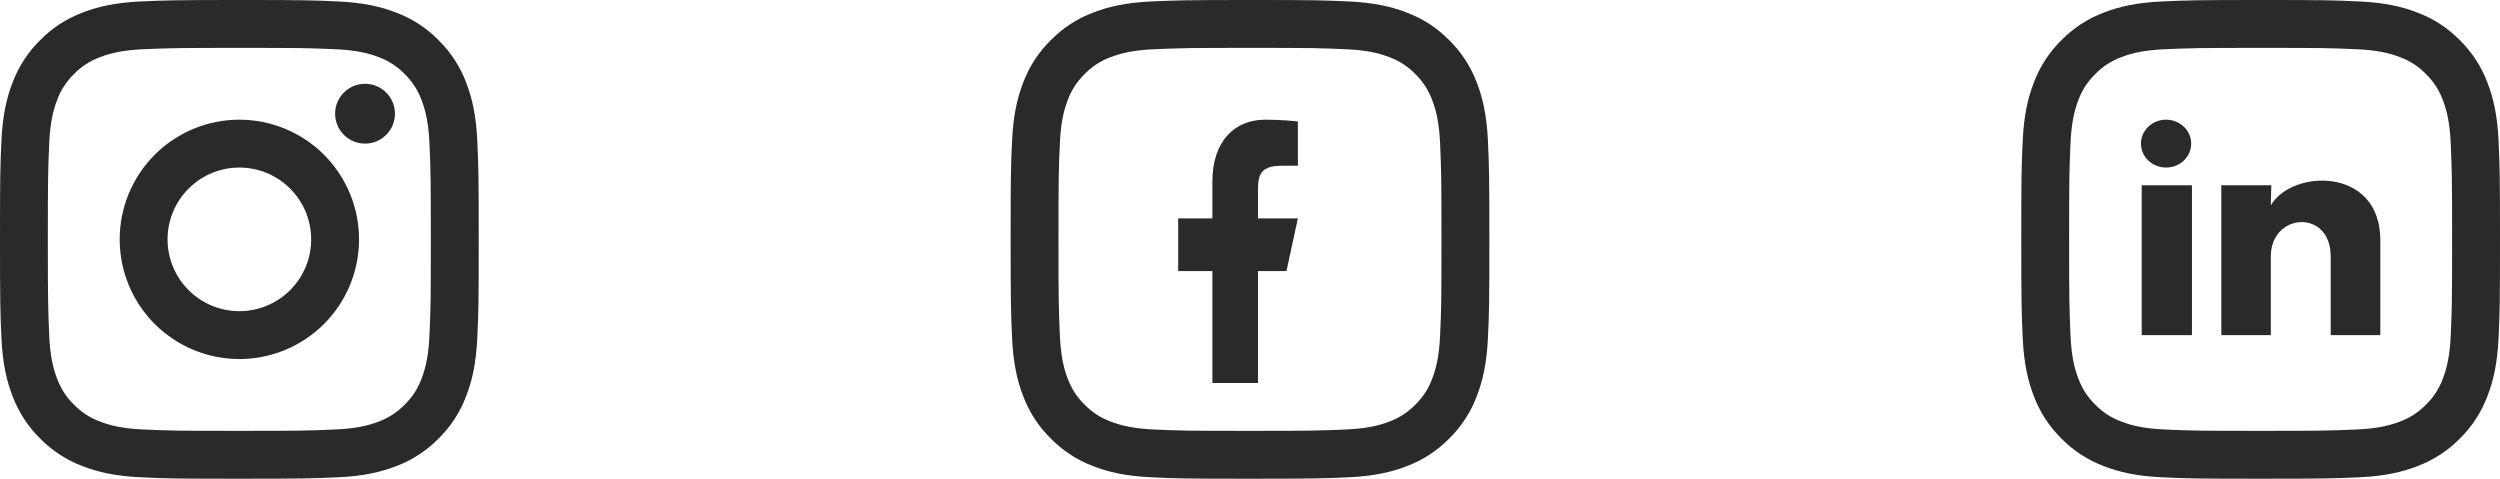 <svg xmlns="http://www.w3.org/2000/svg" width="188" height="36" viewBox="0 0 188 36" fill="none">
  <path d="M18 12.6C16.568 12.6 15.194 13.169 14.182 14.182C13.169 15.194 12.6 16.568 12.6 18C12.6 19.432 13.169 20.806 14.182 21.818C15.194 22.831 16.568 23.4 18 23.4C19.432 23.4 20.806 22.831 21.818 21.818C22.831 20.806 23.4 19.432 23.4 18C23.4 16.568 22.831 15.194 21.818 14.182C20.806 13.169 19.432 12.6 18 12.6ZM18 9C20.387 9 22.676 9.948 24.364 11.636C26.052 13.324 27 15.613 27 18C27 20.387 26.052 22.676 24.364 24.364C22.676 26.052 20.387 27 18 27C15.613 27 13.324 26.052 11.636 24.364C9.948 22.676 9 20.387 9 18C9 15.613 9.948 13.324 11.636 11.636C13.324 9.948 15.613 9 18 9ZM29.7 8.55C29.7 9.147 29.463 9.719 29.041 10.141C28.619 10.563 28.047 10.8 27.45 10.8C26.853 10.8 26.281 10.563 25.859 10.141C25.437 9.719 25.2 9.147 25.2 8.55C25.2 7.953 25.437 7.381 25.859 6.959C26.281 6.537 26.853 6.3 27.45 6.3C28.047 6.3 28.619 6.537 29.041 6.959C29.463 7.381 29.7 7.953 29.7 8.55ZM18 3.6C13.547 3.6 12.82 3.613 10.748 3.704C9.337 3.771 8.39 3.96 7.511 4.302C6.776 4.572 6.112 5.004 5.567 5.567C5.004 6.112 4.571 6.776 4.3 7.511C3.958 8.393 3.769 9.338 3.704 10.748C3.611 12.735 3.598 13.43 3.598 18C3.598 22.455 3.611 23.18 3.703 25.252C3.769 26.662 3.958 27.61 4.298 28.487C4.604 29.27 4.964 29.833 5.562 30.431C6.169 31.036 6.732 31.397 7.506 31.696C8.395 32.04 9.342 32.231 10.746 32.296C12.733 32.389 13.428 32.4 17.998 32.4C22.453 32.4 23.179 32.387 25.25 32.296C26.658 32.229 27.605 32.04 28.485 31.7C29.219 31.429 29.884 30.996 30.429 30.434C31.036 29.83 31.397 29.266 31.696 28.49C32.038 27.605 32.229 26.658 32.294 25.25C32.387 23.265 32.398 22.568 32.398 18C32.398 13.547 32.386 12.82 32.294 10.748C32.227 9.34 32.036 8.39 31.696 7.511C31.425 6.777 30.992 6.113 30.431 5.567C29.887 5.004 29.222 4.571 28.487 4.3C27.605 3.958 26.658 3.769 25.25 3.704C23.265 3.611 22.572 3.6 18 3.6ZM18 0C22.891 0 23.501 0.018 25.421 0.108C27.337 0.198 28.643 0.499 29.79 0.945C30.978 1.402 31.979 2.021 32.98 3.02C33.895 3.92 34.603 5.009 35.055 6.21C35.5 7.357 35.802 8.663 35.892 10.58C35.977 12.499 36 13.109 36 18C36 22.891 35.982 23.501 35.892 25.42C35.802 27.337 35.5 28.642 35.055 29.79C34.604 30.992 33.896 32.081 32.98 32.98C32.08 33.895 30.991 34.603 29.79 35.055C28.643 35.5 27.337 35.802 25.421 35.892C23.501 35.977 22.891 36 18 36C13.109 36 12.499 35.982 10.579 35.892C8.663 35.802 7.358 35.5 6.21 35.055C5.008 34.604 3.92 33.896 3.02 32.98C2.105 32.08 1.397 30.991 0.945 29.79C0.499 28.643 0.198 27.337 0.108 25.42C0.022 23.501 0 22.891 0 18C0 13.109 0.018 12.499 0.108 10.58C0.198 8.662 0.499 7.358 0.945 6.21C1.395 5.008 2.104 3.919 3.02 3.02C3.92 2.105 5.008 1.396 6.21 0.945C7.357 0.499 8.662 0.198 10.579 0.108C12.499 0.023 13.109 0 18 0Z" fill="#2A2A2A"/>
  <path d="M94.6 20.385H96.743L97.6 16.425H94.6V14.445C94.6 13.425 94.6 12.465 96.314 12.465H97.6V9.139C97.32 9.096 96.265 9 95.151 9C92.824 9 91.171 10.64 91.171 13.653V16.425H88.6V20.385H91.171V28.8H94.6V20.385Z" fill="#2A2A2A"/>
  <path d="M94 3.6C89.547 3.6 88.82 3.613 86.748 3.704C85.337 3.771 84.39 3.96 83.511 4.302C82.776 4.572 82.112 5.004 81.567 5.567C81.004 6.112 80.571 6.776 80.3 7.511C79.958 8.393 79.769 9.338 79.704 10.748C79.611 12.735 79.598 13.43 79.598 18C79.598 22.455 79.611 23.18 79.703 25.252C79.769 26.662 79.958 27.61 80.298 28.487C80.604 29.27 80.964 29.833 81.562 30.431C82.169 31.036 82.732 31.397 83.506 31.696C84.395 32.04 85.342 32.231 86.746 32.296C88.733 32.389 89.428 32.4 93.998 32.4C98.453 32.4 99.179 32.387 101.25 32.296C102.658 32.229 103.605 32.04 104.485 31.7C105.219 31.429 105.884 30.996 106.429 30.434C107.036 29.83 107.397 29.266 107.696 28.49C108.038 27.605 108.229 26.658 108.294 25.25C108.387 23.265 108.398 22.568 108.398 18C108.398 13.547 108.386 12.82 108.294 10.748C108.227 9.34 108.036 8.39 107.696 7.511C107.425 6.777 106.992 6.113 106.431 5.567C105.887 5.004 105.222 4.571 104.487 4.3C103.605 3.958 102.658 3.769 101.25 3.704C99.265 3.611 98.572 3.6 94 3.6ZM94 0C98.891 0 99.501 0.018 101.421 0.108C103.337 0.198 104.643 0.499 105.79 0.945C106.978 1.402 107.979 2.021 108.98 3.02C109.895 3.92 110.603 5.009 111.055 6.21C111.5 7.357 111.802 8.663 111.892 10.58C111.977 12.499 112 13.109 112 18C112 22.891 111.982 23.501 111.892 25.42C111.802 27.337 111.5 28.642 111.055 29.79C110.604 30.992 109.896 32.081 108.98 32.98C108.08 33.895 106.991 34.603 105.79 35.055C104.643 35.5 103.337 35.802 101.421 35.892C99.501 35.977 98.891 36 94 36C89.109 36 88.499 35.982 86.579 35.892C84.663 35.802 83.358 35.5 82.21 35.055C81.008 34.604 79.919 33.896 79.02 32.98C78.105 32.08 77.397 30.991 76.945 29.79C76.499 28.643 76.198 27.337 76.108 25.42C76.022 23.501 76 22.891 76 18C76 13.109 76.018 12.499 76.108 10.58C76.198 8.662 76.499 7.358 76.945 6.21C77.395 5.008 78.104 3.919 79.02 3.02C79.92 2.105 81.008 1.396 82.21 0.945C83.357 0.499 84.662 0.198 86.579 0.108C88.499 0.023 89.109 0 94 0Z" fill="#2A2A2A"/>
  <path d="M164.778 10.801C164.777 11.278 164.578 11.736 164.224 12.073C163.869 12.411 163.389 12.6 162.888 12.6C162.387 12.6 161.907 12.41 161.553 12.072C161.199 11.734 161 11.276 161 10.799C161 10.322 161.199 9.864 161.554 9.527C161.908 9.189 162.389 9 162.89 9C163.391 9 163.871 9.19 164.225 9.528C164.579 9.866 164.778 10.323 164.778 10.801ZM164.834 13.933H161.057V25.2H164.834V13.933ZM170.803 13.933H167.044V25.2H170.765V19.287C170.765 15.993 175.27 15.688 175.27 19.287V25.2H179V18.063C179 12.511 172.333 12.718 170.765 15.444L170.803 13.933Z" fill="#2A2A2A"/>
  <path d="M170 3.6C165.547 3.6 164.82 3.613 162.748 3.704C161.337 3.771 160.39 3.96 159.511 4.302C158.776 4.572 158.112 5.004 157.567 5.567C157.004 6.112 156.571 6.776 156.3 7.511C155.958 8.393 155.769 9.338 155.704 10.748C155.611 12.735 155.598 13.43 155.598 18C155.598 22.455 155.611 23.18 155.703 25.252C155.769 26.662 155.958 27.61 156.298 28.487C156.604 29.27 156.964 29.833 157.562 30.431C158.169 31.036 158.732 31.397 159.506 31.696C160.395 32.04 161.342 32.231 162.746 32.296C164.733 32.389 165.428 32.4 169.998 32.4C174.453 32.4 175.179 32.387 177.25 32.296C178.658 32.229 179.605 32.04 180.485 31.7C181.219 31.429 181.884 30.996 182.429 30.434C183.036 29.83 183.397 29.266 183.696 28.49C184.038 27.605 184.229 26.658 184.294 25.25C184.387 23.265 184.398 22.568 184.398 18C184.398 13.547 184.386 12.82 184.294 10.748C184.227 9.34 184.036 8.39 183.696 7.511C183.425 6.777 182.992 6.113 182.431 5.567C181.887 5.004 181.222 4.571 180.487 4.3C179.605 3.958 178.658 3.769 177.25 3.704C175.265 3.611 174.572 3.6 170 3.6ZM170 0C174.891 0 175.501 0.018 177.421 0.108C179.337 0.198 180.643 0.499 181.79 0.945C182.978 1.402 183.979 2.021 184.98 3.02C185.895 3.92 186.603 5.009 187.055 6.21C187.5 7.357 187.802 8.663 187.892 10.58C187.977 12.499 188 13.109 188 18C188 22.891 187.982 23.501 187.892 25.42C187.802 27.337 187.5 28.642 187.055 29.79C186.604 30.992 185.896 32.081 184.98 32.98C184.08 33.895 182.991 34.603 181.79 35.055C180.643 35.5 179.337 35.802 177.421 35.892C175.501 35.977 174.891 36 170 36C165.109 36 164.499 35.982 162.579 35.892C160.663 35.802 159.358 35.5 158.21 35.055C157.008 34.604 155.92 33.896 155.02 32.98C154.105 32.08 153.397 30.991 152.945 29.79C152.499 28.643 152.198 27.337 152.108 25.42C152.022 23.501 152 22.891 152 18C152 13.109 152.018 12.499 152.108 10.58C152.198 8.662 152.499 7.358 152.945 6.21C153.395 5.008 154.104 3.919 155.02 3.02C155.92 2.105 157.008 1.396 158.21 0.945C159.357 0.499 160.662 0.198 162.579 0.108C164.499 0.023 165.109 0 170 0Z" fill="#2A2A2A"/>
</svg>
